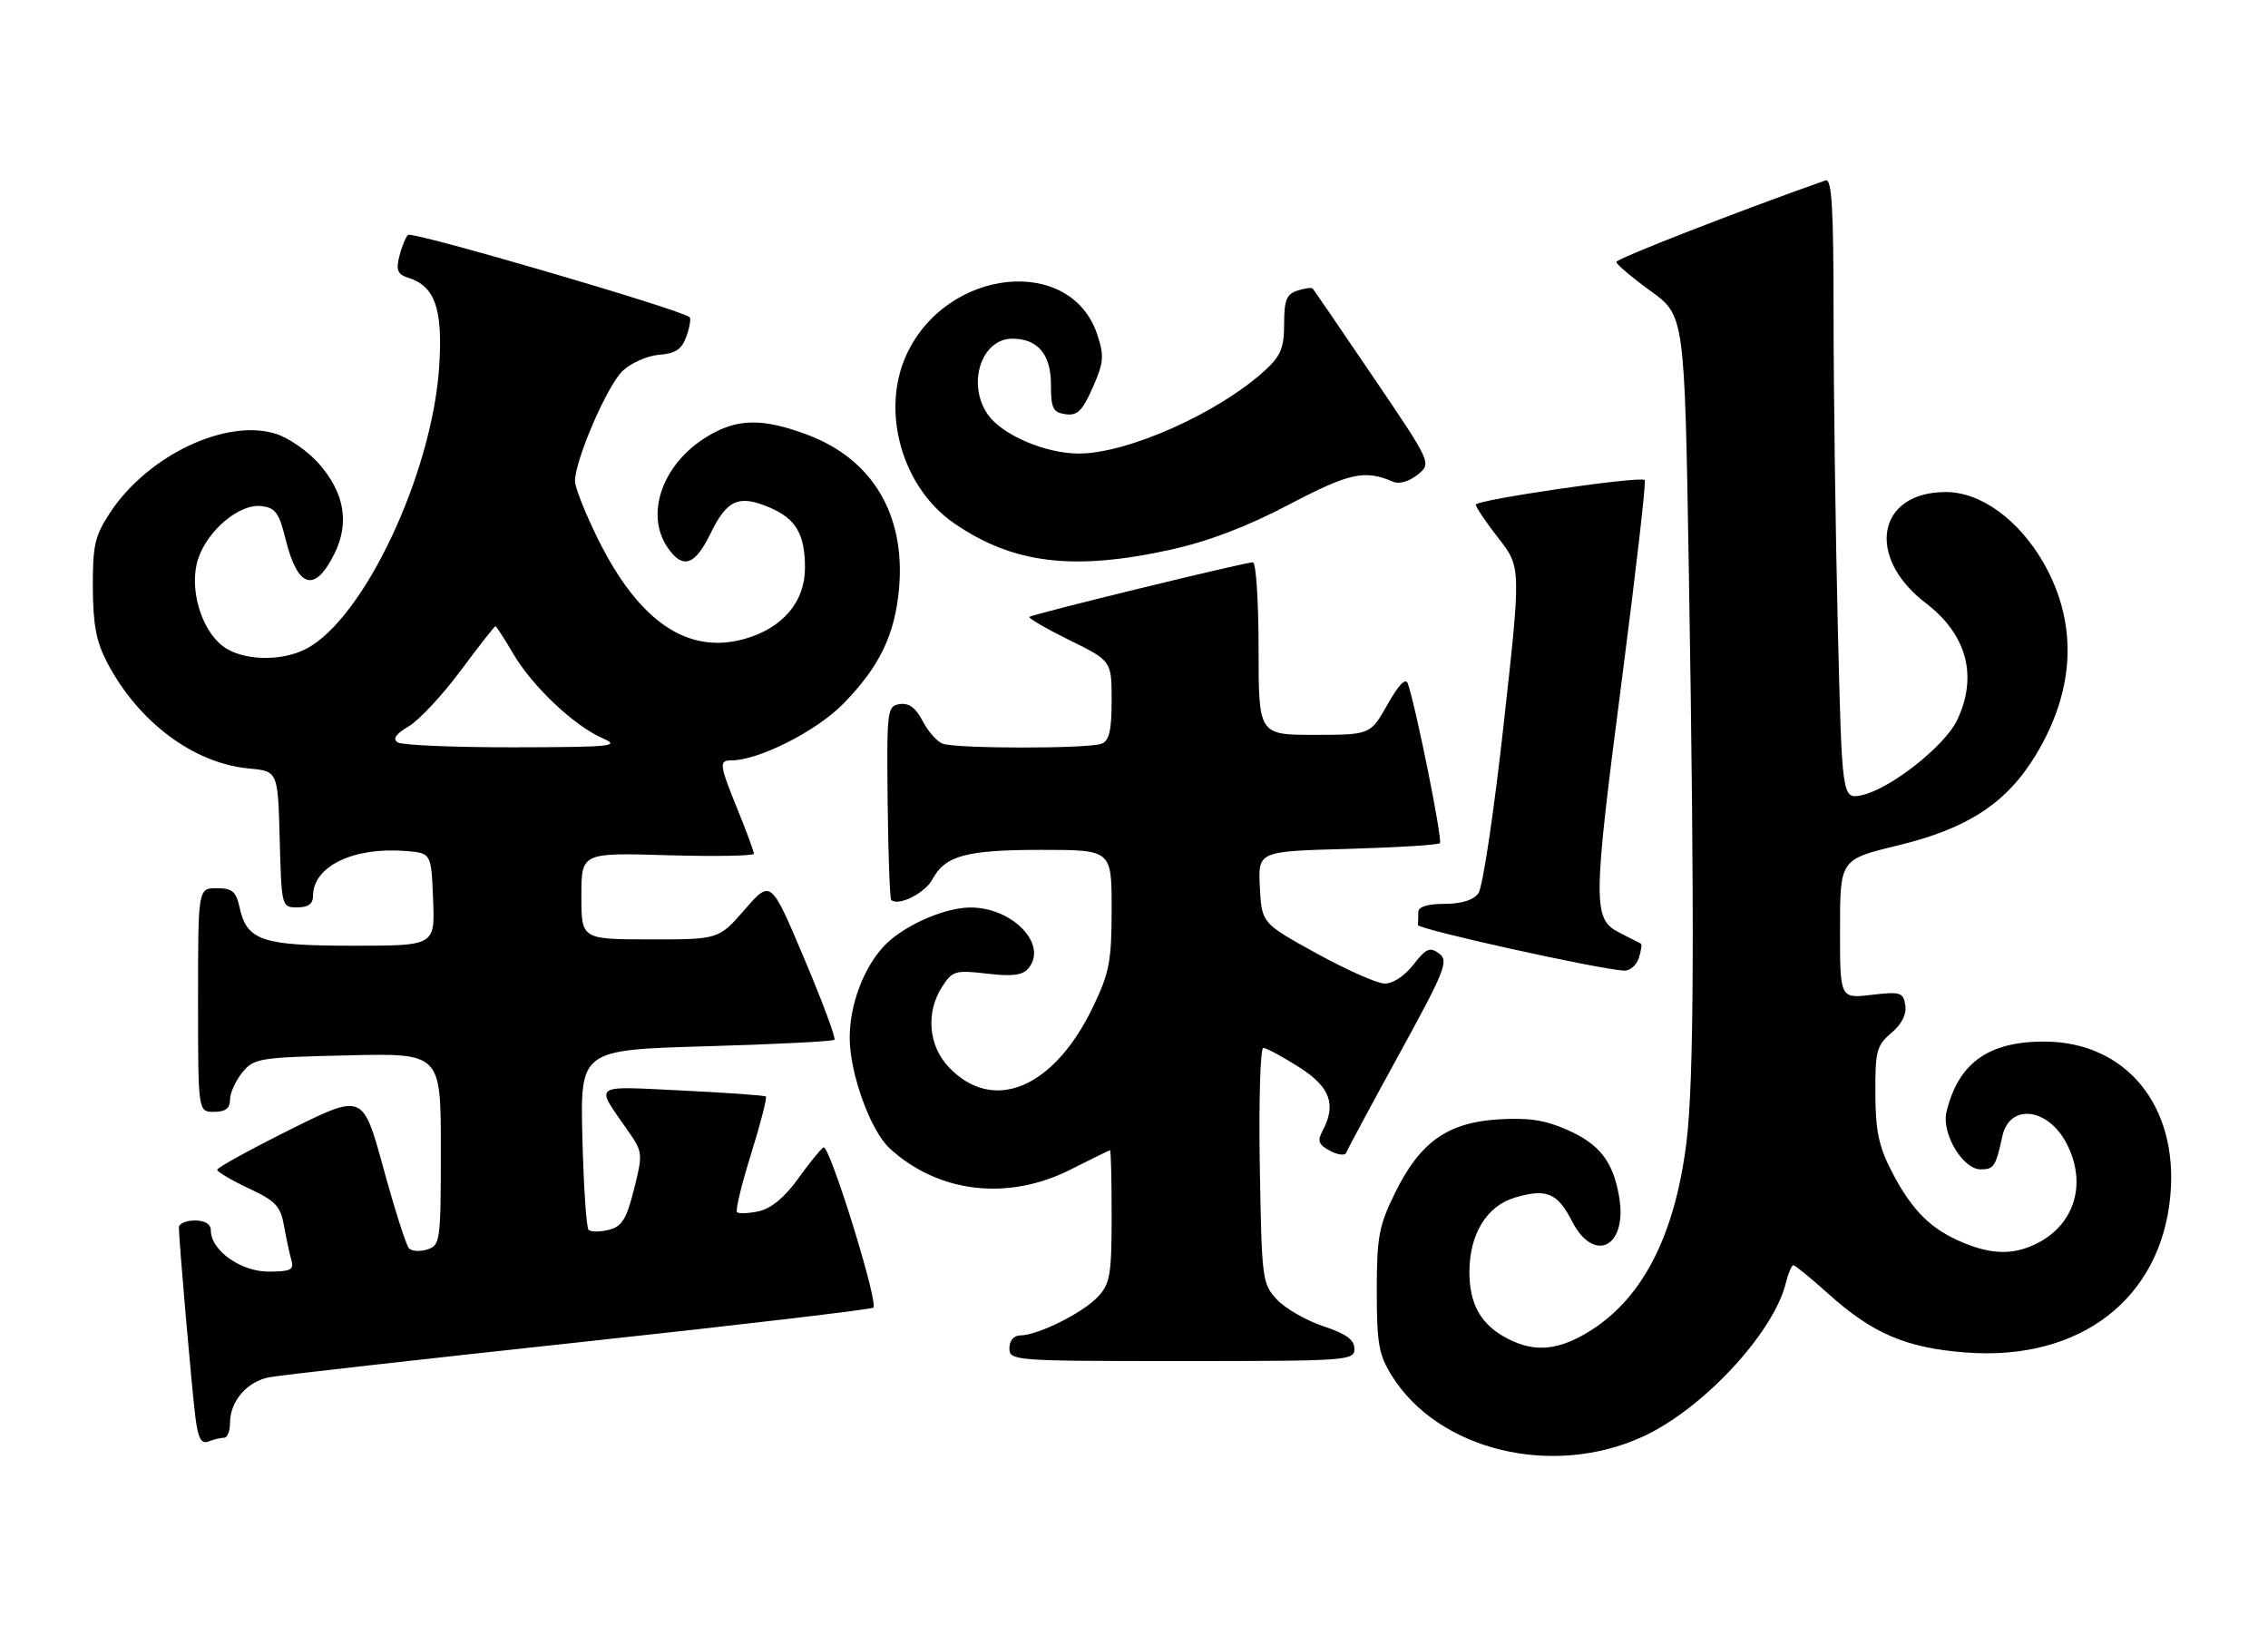 <?xml version="1.0" encoding="UTF-8" standalone="no"?>
<!DOCTYPE svg PUBLIC "-//W3C//DTD SVG 1.1//EN" "http://www.w3.org/Graphics/SVG/1.1/DTD/svg11.dtd" >
<svg xmlns="http://www.w3.org/2000/svg" xmlns:xlink="http://www.w3.org/1999/xlink" version="1.1" viewBox="0 0 355 256">
 <g >
 <path fill="currentColor"
d=" M 257.22 224.79 C 266.61 220.44 277.60 208.61 279.54 200.75 C 279.91 199.24 280.44 198.00 280.71 198.00 C 280.98 198.00 283.42 199.99 286.12 202.42 C 293.12 208.71 298.31 210.93 307.69 211.66 C 325.56 213.03 338.27 203.28 339.72 187.06 C 340.98 173.02 332.75 163.00 319.94 163.00 C 311.19 163.00 306.50 166.39 304.67 174.04 C 303.88 177.38 307.23 183.00 310.02 183.00 C 312.10 183.00 312.38 182.57 313.42 177.82 C 314.55 172.64 320.57 173.33 323.49 178.98 C 326.66 185.11 324.81 191.49 318.99 194.51 C 315.30 196.41 311.89 196.40 307.23 194.45 C 302.23 192.36 299.30 189.46 296.19 183.50 C 294.09 179.47 293.57 177.08 293.54 171.16 C 293.50 164.50 293.74 163.61 296.04 161.66 C 297.68 160.27 298.45 158.72 298.23 157.30 C 297.90 155.29 297.46 155.16 292.94 155.69 C 288.00 156.28 288.00 156.28 288.01 145.39 C 288.02 134.50 288.02 134.50 297.05 132.31 C 308.06 129.65 314.14 125.65 318.71 118.06 C 324.85 107.85 325.25 97.52 319.88 88.11 C 316.00 81.33 310.04 77.00 304.57 77.00 C 293.81 77.00 291.98 87.17 301.44 94.39 C 307.87 99.29 309.61 105.80 306.35 112.68 C 304.41 116.76 295.85 123.50 291.41 124.44 C 288.32 125.09 288.32 125.09 287.66 97.88 C 287.30 82.92 287.00 61.03 287.00 49.23 C 287.00 32.51 286.72 27.88 285.75 28.23 C 272.36 32.94 253.00 40.48 253.00 40.99 C 253.00 41.35 255.40 43.39 258.34 45.52 C 263.68 49.39 263.68 49.39 264.34 88.95 C 265.27 144.69 265.16 169.26 263.96 178.88 C 262.16 193.24 257.19 203.01 249.05 208.18 C 244.08 211.33 240.29 211.72 236.01 209.51 C 231.82 207.34 230.00 204.17 230.00 199.03 C 230.01 193.14 232.71 188.72 237.11 187.42 C 242.03 185.95 243.79 186.67 246.04 191.08 C 249.51 197.88 254.81 195.13 253.43 187.24 C 252.47 181.73 250.37 179.05 245.28 176.80 C 241.83 175.27 239.21 174.88 234.48 175.18 C 226.53 175.69 222.25 178.75 218.33 186.74 C 215.83 191.83 215.50 193.60 215.50 202.00 C 215.50 210.23 215.81 212.01 217.84 215.27 C 225.14 227.01 243.06 231.34 257.22 224.79 Z  M 35.08 225.00 C 35.59 225.00 36.00 223.98 36.00 222.72 C 36.00 219.25 38.70 216.14 42.28 215.51 C 44.05 215.19 65.90 212.73 90.84 210.04 C 115.78 207.35 136.41 204.92 136.70 204.64 C 137.53 203.81 129.81 179.00 128.90 179.56 C 128.44 179.84 126.64 182.06 124.90 184.49 C 122.84 187.36 120.71 189.12 118.79 189.55 C 117.18 189.90 115.64 189.97 115.36 189.70 C 115.09 189.43 116.08 185.32 117.57 180.57 C 119.05 175.81 120.09 171.78 119.88 171.60 C 119.67 171.42 113.75 171.00 106.73 170.66 C 92.47 169.97 93.09 169.50 98.28 176.94 C 100.61 180.29 100.64 180.54 99.24 186.11 C 98.05 190.83 97.35 191.95 95.28 192.47 C 93.90 192.81 92.48 192.81 92.13 192.47 C 91.78 192.12 91.35 185.64 91.16 178.07 C 90.82 164.31 90.82 164.31 110.49 163.74 C 121.31 163.43 130.37 162.97 130.61 162.72 C 130.86 162.47 128.72 156.73 125.86 149.96 C 120.66 137.65 120.66 137.65 116.58 142.33 C 112.50 147.02 112.50 147.02 101.75 147.01 C 91.00 147.00 91.00 147.00 91.00 140.22 C 91.00 133.44 91.00 133.44 104.50 133.84 C 111.92 134.05 118.00 133.95 118.00 133.60 C 118.00 133.25 116.88 130.19 115.50 126.81 C 112.59 119.64 112.50 119.00 114.46 119.00 C 118.76 119.00 127.82 114.41 132.02 110.11 C 137.66 104.34 140.07 99.36 140.72 92.13 C 141.76 80.57 136.57 71.85 126.38 68.04 C 119.33 65.40 115.39 65.47 110.70 68.31 C 103.67 72.57 100.87 80.52 104.56 85.78 C 106.90 89.13 108.79 88.48 111.21 83.50 C 113.78 78.22 115.61 77.39 120.35 79.37 C 124.56 81.13 126.00 83.55 126.00 88.86 C 126.00 94.20 122.49 98.32 116.52 99.99 C 107.61 102.49 99.95 97.24 93.56 84.28 C 91.60 80.31 90.00 76.27 90.00 75.30 C 90.00 72.00 95.06 60.29 97.47 58.03 C 98.79 56.79 101.36 55.66 103.18 55.52 C 105.74 55.33 106.72 54.67 107.44 52.65 C 107.95 51.22 108.18 49.86 107.94 49.64 C 106.63 48.46 64.47 36.13 63.86 36.76 C 63.47 37.17 62.85 38.70 62.49 40.16 C 61.96 42.30 62.24 42.94 63.94 43.48 C 68.09 44.80 69.32 48.33 68.75 57.29 C 67.67 74.12 56.96 96.87 47.90 101.55 C 43.92 103.61 37.76 103.38 34.81 101.07 C 31.37 98.36 29.56 91.88 31.01 87.47 C 32.49 82.98 37.48 78.80 40.89 79.20 C 43.11 79.45 43.68 80.24 44.71 84.42 C 46.60 92.06 49.28 92.85 52.35 86.65 C 54.74 81.84 53.92 77.11 49.90 72.54 C 48.25 70.66 45.28 68.59 43.30 67.93 C 35.56 65.38 23.21 71.19 17.26 80.18 C 14.85 83.84 14.50 85.31 14.53 91.93 C 14.56 97.78 15.07 100.46 16.79 103.72 C 21.69 113.03 30.33 119.47 39.00 120.27 C 43.50 120.69 43.50 120.69 43.78 131.34 C 44.07 141.93 44.08 142.00 46.53 142.00 C 48.25 142.00 49.00 141.45 49.00 140.19 C 49.00 135.56 55.34 132.51 63.54 133.18 C 67.50 133.50 67.50 133.50 67.79 140.75 C 68.09 148.00 68.09 148.00 55.27 148.00 C 40.99 148.00 38.64 147.21 37.50 142.00 C 36.95 139.50 36.35 139.00 33.92 139.00 C 31.00 139.00 31.00 139.00 31.00 156.50 C 31.00 174.00 31.00 174.00 33.50 174.00 C 35.28 174.00 36.00 173.46 36.00 172.11 C 36.00 171.07 36.86 169.16 37.91 167.86 C 39.73 165.61 40.49 165.48 54.41 165.16 C 69.00 164.81 69.00 164.81 69.00 179.84 C 69.00 194.23 68.91 194.89 66.90 195.53 C 65.74 195.90 64.44 195.82 64.01 195.35 C 63.57 194.88 61.77 189.24 60.01 182.80 C 56.80 171.11 56.80 171.11 45.40 176.78 C 39.13 179.91 34.00 182.73 34.00 183.06 C 34.00 183.39 36.21 184.69 38.91 185.96 C 43.16 187.95 43.91 188.75 44.47 191.88 C 44.82 193.87 45.34 196.29 45.62 197.25 C 46.05 198.72 45.47 199.00 42.02 199.00 C 37.66 199.00 33.00 195.66 33.00 192.55 C 33.00 191.56 32.09 191.00 30.50 191.00 C 29.12 191.00 28.00 191.49 28.00 192.08 C 28.00 194.12 30.04 217.51 30.59 221.83 C 31.02 225.15 31.50 226.02 32.65 225.58 C 33.48 225.26 34.58 225.00 35.08 225.00 Z  M 212.00 211.08 C 212.00 209.67 210.71 208.73 207.14 207.55 C 204.47 206.66 201.21 204.79 199.89 203.39 C 197.57 200.92 197.49 200.27 197.19 182.42 C 197.02 172.29 197.27 164.00 197.74 164.00 C 198.22 164.00 200.72 165.34 203.30 166.98 C 208.22 170.10 209.23 172.84 206.99 177.02 C 206.17 178.55 206.41 179.15 208.19 180.10 C 209.41 180.75 210.55 180.88 210.72 180.39 C 210.90 179.90 214.62 172.97 218.99 165.00 C 226.21 151.84 226.79 150.38 225.26 149.23 C 223.82 148.15 223.23 148.41 221.22 150.98 C 219.81 152.78 217.97 153.97 216.68 153.92 C 215.48 153.88 210.68 151.74 206.00 149.16 C 197.50 144.47 197.50 144.47 197.20 138.85 C 196.91 133.23 196.91 133.23 210.89 132.85 C 218.58 132.63 225.10 132.23 225.38 131.95 C 225.83 131.50 221.71 110.98 220.37 107.00 C 220.04 106.00 218.97 107.09 217.18 110.25 C 214.50 114.99 214.50 114.99 205.75 115.00 C 197.00 115.00 197.00 115.00 197.00 101.50 C 197.00 94.08 196.60 88.00 196.11 88.00 C 194.81 88.00 161.56 96.12 161.13 96.54 C 160.93 96.74 163.74 98.37 167.38 100.17 C 174.00 103.43 174.00 103.43 174.00 109.61 C 174.00 114.32 173.62 115.93 172.42 116.39 C 170.34 117.19 149.63 117.18 147.54 116.38 C 146.65 116.04 145.24 114.43 144.41 112.82 C 143.34 110.76 142.26 109.97 140.83 110.19 C 138.86 110.49 138.79 111.09 138.94 125.46 C 139.03 133.70 139.28 140.61 139.50 140.83 C 140.56 141.89 144.77 139.79 145.93 137.64 C 147.93 133.89 151.21 133.00 163.05 133.00 C 174.00 133.00 174.00 133.00 174.00 142.25 C 174.00 150.38 173.65 152.23 171.12 157.50 C 165.00 170.30 155.50 174.31 148.54 167.04 C 145.30 163.66 144.87 158.37 147.51 154.35 C 149.09 151.93 149.58 151.79 154.49 152.37 C 158.50 152.84 160.06 152.64 160.99 151.51 C 164.07 147.80 158.46 141.98 151.85 142.02 C 147.68 142.05 141.21 144.97 138.30 148.13 C 135.10 151.61 133.00 157.28 133.00 162.43 C 133.00 167.97 136.26 176.97 139.26 179.72 C 146.89 186.72 157.81 187.98 167.61 183.01 C 170.85 181.37 173.61 180.02 173.75 180.01 C 173.89 180.01 174.00 184.64 174.00 190.31 C 174.00 199.47 173.76 200.88 171.86 202.93 C 169.50 205.45 162.52 208.94 159.75 208.98 C 158.67 208.99 158.00 209.77 158.00 211.00 C 158.00 212.95 158.67 213.00 185.00 213.00 C 210.96 213.00 212.00 212.93 212.00 211.08 Z  M 256.52 149.92 C 256.89 148.78 257.03 147.77 256.84 147.67 C 256.65 147.58 255.15 146.81 253.50 145.97 C 249.27 143.81 249.29 141.60 253.91 106.01 C 256.08 89.25 257.68 75.34 257.45 75.12 C 256.79 74.46 231.00 78.22 231.00 78.98 C 231.00 79.36 232.59 81.72 234.54 84.22 C 238.09 88.77 238.09 88.77 235.35 113.45 C 233.85 127.03 232.08 138.88 231.41 139.79 C 230.62 140.87 228.76 141.45 226.10 141.45 C 223.45 141.45 222.00 141.90 222.00 142.73 C 222.00 143.43 221.97 144.34 221.94 144.75 C 221.89 145.42 249.94 151.63 254.18 151.90 C 255.11 151.95 256.16 151.07 256.52 149.92 Z  M 183.25 86.02 C 189.17 84.71 195.16 82.43 201.75 78.97 C 211.23 73.99 213.62 73.47 218.09 75.40 C 219.01 75.80 220.59 75.34 221.89 74.29 C 224.10 72.50 224.10 72.50 214.94 59.00 C 209.91 51.57 205.64 45.35 205.47 45.16 C 205.29 44.97 204.22 45.11 203.08 45.48 C 201.38 46.02 201.00 46.96 201.00 50.67 C 201.00 54.38 200.48 55.68 198.13 57.85 C 190.81 64.60 176.46 71.02 168.77 70.98 C 163.58 70.95 156.85 68.05 154.63 64.89 C 151.29 60.12 153.59 53.00 158.46 53.00 C 162.43 53.00 164.50 55.46 164.50 60.17 C 164.50 63.91 164.81 64.54 166.77 64.82 C 168.63 65.09 169.41 64.32 171.03 60.67 C 172.77 56.74 172.86 55.72 171.76 52.38 C 167.63 39.86 148.17 41.89 141.89 55.50 C 137.81 64.35 141.18 76.28 149.36 81.90 C 158.56 88.23 168.04 89.38 183.25 86.02 Z  M 62.27 116.19 C 61.41 115.64 61.93 114.88 63.97 113.67 C 65.59 112.72 69.24 108.80 72.09 104.97 C 74.94 101.14 77.40 98.00 77.54 98.00 C 77.69 98.00 78.95 99.95 80.35 102.33 C 83.33 107.41 89.89 113.61 94.36 115.55 C 97.18 116.78 95.76 116.92 80.50 116.95 C 71.15 116.96 62.95 116.62 62.27 116.19 Z "/>
</g>
</svg>